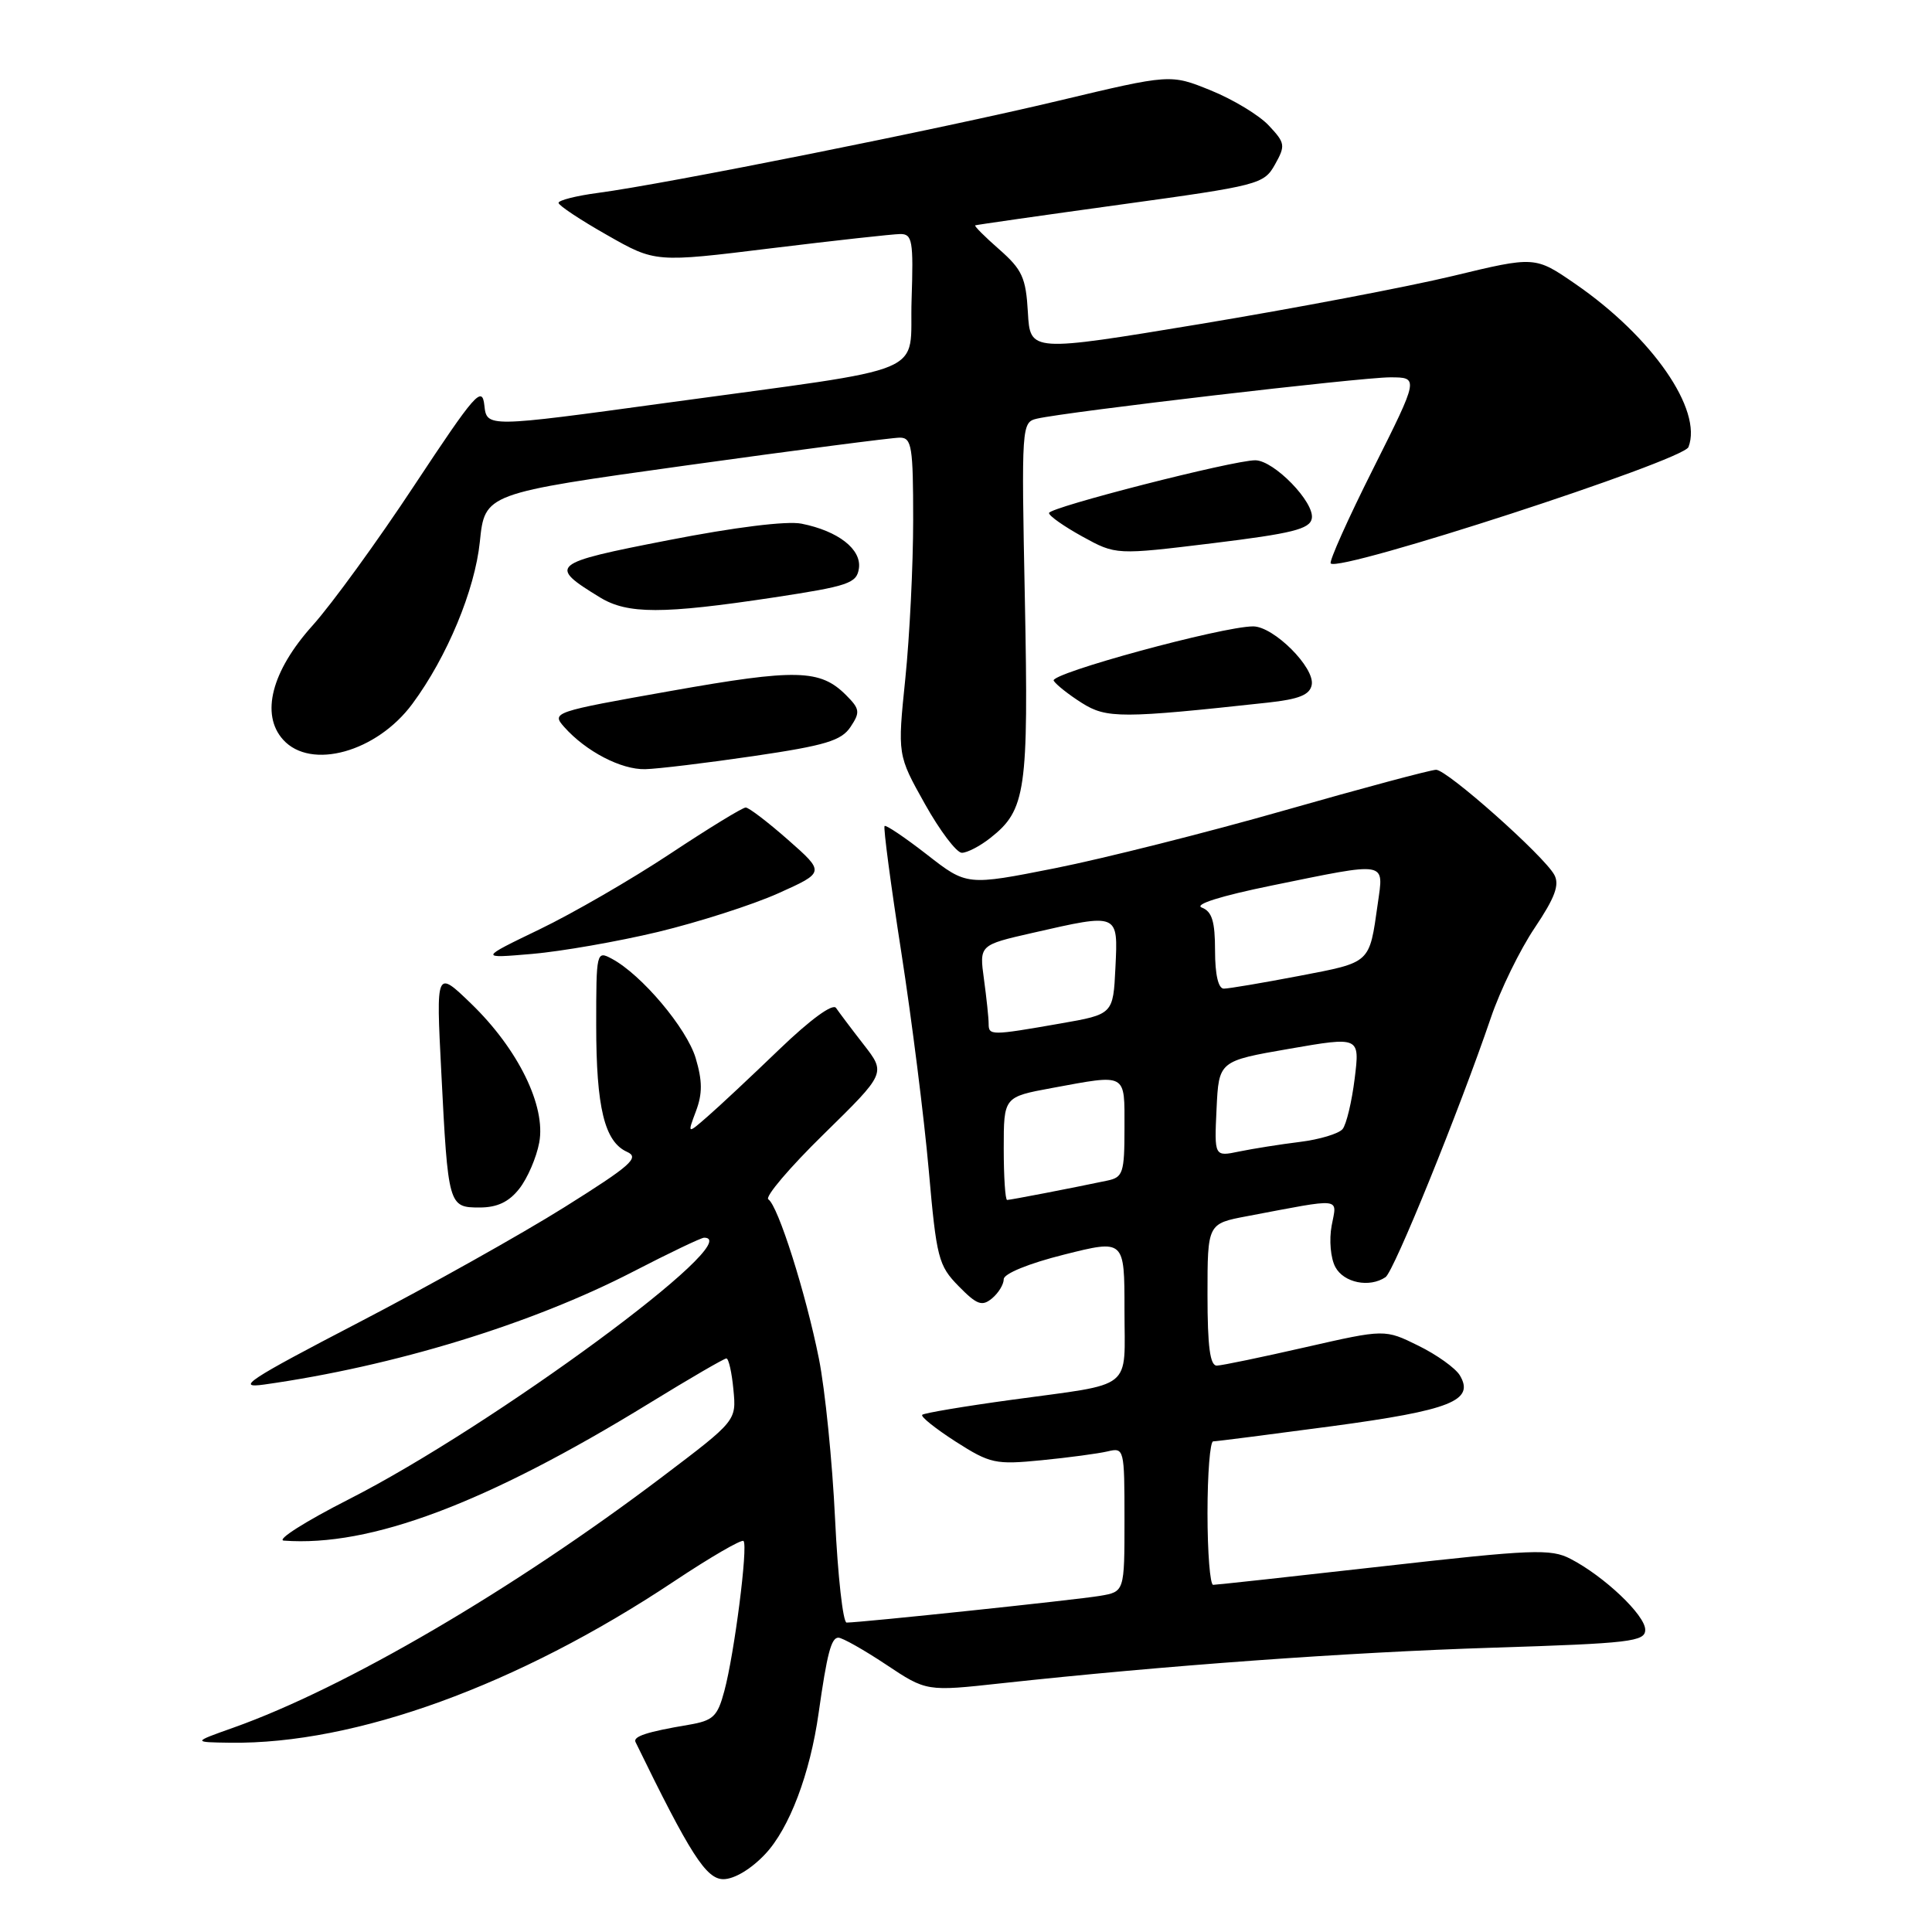 <?xml version="1.0" encoding="UTF-8" standalone="no"?>
<!DOCTYPE svg PUBLIC "-//W3C//DTD SVG 1.1//EN" "http://www.w3.org/Graphics/SVG/1.1/DTD/svg11.dtd" >
<svg xmlns="http://www.w3.org/2000/svg" xmlns:xlink="http://www.w3.org/1999/xlink" version="1.1" viewBox="0 0 256 256">
 <g >
 <path fill="currentColor"
d=" M 101.39 245.68 C 104.59 242.29 107.34 235.03 108.47 227.00 C 109.59 219.10 110.14 217.00 111.09 217.00 C 111.61 217.00 114.45 218.60 117.40 220.56 C 122.76 224.13 122.76 224.13 132.63 223.05 C 154.33 220.69 178.51 218.94 197.75 218.33 C 216.07 217.75 218.00 217.52 218.00 215.95 C 218.00 214.02 212.56 208.86 208.09 206.55 C 205.49 205.20 203.06 205.30 183.35 207.53 C 171.33 208.89 161.16 210.00 160.75 210.00 C 160.34 210.00 160.00 205.72 160.00 200.50 C 160.00 195.28 160.34 191.00 160.75 190.99 C 161.16 190.99 168.24 190.08 176.48 188.98 C 192.23 186.86 195.44 185.59 193.43 182.23 C 192.85 181.28 190.39 179.51 187.94 178.31 C 183.50 176.12 183.50 176.12 173.00 178.51 C 167.22 179.83 161.94 180.93 161.25 180.95 C 160.34 180.99 160.00 178.47 160.00 171.57 C 160.00 162.14 160.00 162.14 165.25 161.15 C 178.11 158.72 177.16 158.61 176.45 162.41 C 176.10 164.30 176.31 166.72 176.94 167.89 C 178.06 169.98 181.46 170.67 183.59 169.23 C 184.70 168.49 193.37 147.12 197.55 134.85 C 198.79 131.19 201.41 125.83 203.36 122.94 C 206.03 118.96 206.67 117.25 205.96 115.93 C 204.62 113.43 191.76 102.00 190.29 102.00 C 189.61 102.00 180.60 104.41 170.27 107.36 C 159.95 110.31 146.24 113.76 139.81 115.04 C 128.11 117.36 128.11 117.36 122.83 113.24 C 119.92 110.98 117.39 109.27 117.21 109.45 C 117.03 109.64 118.02 117.15 119.42 126.14 C 120.82 135.14 122.45 148.12 123.06 155.00 C 124.09 166.70 124.34 167.69 127.02 170.42 C 129.44 172.89 130.12 173.14 131.44 172.05 C 132.30 171.34 133.00 170.19 133.00 169.50 C 133.00 168.77 136.32 167.41 141.00 166.24 C 149.00 164.23 149.00 164.23 149.00 173.55 C 149.00 184.40 150.47 183.23 134.06 185.48 C 127.77 186.34 122.43 187.24 122.20 187.47 C 121.96 187.71 123.96 189.30 126.63 191.02 C 131.20 193.94 131.90 194.09 138.00 193.49 C 141.57 193.14 145.51 192.61 146.75 192.32 C 148.96 191.79 149.00 191.94 149.00 201.35 C 149.00 210.91 149.00 210.91 145.75 211.46 C 142.69 211.98 114.07 215.00 112.18 215.00 C 111.70 215.00 111.01 208.81 110.65 201.25 C 110.29 193.69 109.33 184.14 108.51 180.03 C 106.77 171.34 103.10 159.76 101.81 158.92 C 101.32 158.60 104.63 154.70 109.16 150.27 C 117.39 142.20 117.39 142.20 114.44 138.41 C 112.82 136.33 111.18 134.14 110.78 133.56 C 110.35 132.92 107.39 135.08 103.28 139.03 C 99.55 142.62 95.28 146.62 93.78 147.92 C 91.07 150.29 91.07 150.29 92.22 147.23 C 93.09 144.91 93.08 143.23 92.18 140.20 C 90.99 136.24 85.01 129.14 81.07 127.04 C 79.04 125.95 79.00 126.12 79.00 135.82 C 79.00 146.76 80.10 151.29 83.09 152.63 C 84.79 153.39 83.61 154.43 74.79 159.96 C 69.13 163.51 56.85 170.39 47.50 175.25 C 32.92 182.83 31.14 184.00 35.00 183.46 C 52.18 181.04 70.42 175.46 83.91 168.49 C 88.69 166.02 92.92 164.00 93.30 164.00 C 99.22 164.00 65.33 188.95 46.23 198.66 C 40.45 201.60 36.57 204.06 37.61 204.14 C 49.08 204.99 64.40 199.23 86.10 185.90 C 91.39 182.65 95.95 180.00 96.25 180.00 C 96.55 180.00 96.97 181.86 97.18 184.12 C 97.58 188.25 97.58 188.25 87.79 195.66 C 68.05 210.61 45.70 223.68 30.91 228.93 C 25.50 230.85 25.50 230.85 30.50 230.92 C 47.08 231.14 68.63 223.31 89.28 209.56 C 94.10 206.35 98.27 203.93 98.52 204.19 C 99.14 204.81 97.31 219.13 95.98 224.06 C 95.07 227.47 94.51 227.99 91.22 228.55 C 85.74 229.47 83.85 230.09 84.21 230.83 C 91.45 245.69 93.57 249.00 95.85 249.00 C 97.29 249.00 99.53 247.66 101.39 245.68 Z  M 68.81 157.51 C 69.89 156.14 71.08 153.39 71.45 151.40 C 72.36 146.57 68.66 139.02 62.44 133.00 C 57.78 128.50 57.78 128.50 58.47 142.00 C 59.37 159.79 59.43 160.00 63.54 160.00 C 65.88 160.00 67.43 159.27 68.81 157.51 Z  M 87.21 123.48 C 92.55 122.19 99.71 119.90 103.12 118.37 C 109.31 115.59 109.31 115.59 104.43 111.29 C 101.75 108.93 99.22 107.00 98.81 107.00 C 98.39 107.00 93.88 109.76 88.78 113.14 C 83.68 116.52 75.90 121.02 71.50 123.14 C 63.50 127.00 63.50 127.00 70.50 126.40 C 74.35 126.07 81.87 124.76 87.21 123.48 Z  M 131.23 111.03 C 135.94 107.33 136.30 104.81 135.80 79.45 C 135.34 56.28 135.36 55.95 137.42 55.47 C 141.35 54.56 180.34 50.00 184.18 50.00 C 188.02 50.00 188.02 50.00 181.95 62.11 C 178.61 68.76 176.08 74.41 176.33 74.66 C 177.52 75.85 223.03 61.04 223.73 59.24 C 225.64 54.32 218.93 44.64 208.74 37.62 C 203.40 33.94 203.40 33.94 192.50 36.57 C 186.51 38.01 171.46 40.87 159.05 42.93 C 136.50 46.66 136.50 46.66 136.20 41.39 C 135.94 36.80 135.45 35.73 132.42 33.06 C 130.50 31.38 129.06 29.94 129.22 29.86 C 129.37 29.79 138.03 28.55 148.46 27.11 C 166.84 24.58 167.47 24.42 168.94 21.80 C 170.35 19.28 170.30 18.95 168.12 16.63 C 166.84 15.26 163.38 13.17 160.44 11.98 C 155.10 9.81 155.10 9.81 140.30 13.34 C 124.76 17.06 88.18 24.38 79.24 25.56 C 76.36 25.94 74.00 26.54 74.01 26.88 C 74.01 27.22 76.90 29.14 80.43 31.14 C 86.83 34.79 86.83 34.79 102.17 32.90 C 110.60 31.87 118.31 31.02 119.29 31.01 C 120.89 31.00 121.05 31.90 120.79 39.72 C 120.45 50.00 124.09 48.47 88.16 53.40 C 64.50 56.64 64.50 56.64 64.18 53.71 C 63.89 51.06 62.97 52.11 54.93 64.27 C 50.03 71.70 43.94 80.08 41.41 82.89 C 35.98 88.93 34.50 94.68 37.52 98.02 C 41.19 102.08 49.93 99.65 54.65 93.25 C 59.24 87.05 62.92 78.19 63.58 71.80 C 64.24 65.39 64.24 65.39 90.87 61.68 C 105.52 59.64 118.29 57.98 119.25 57.99 C 120.81 58.00 121.00 59.19 121.00 68.89 C 121.00 74.89 120.53 84.34 119.96 89.91 C 118.92 100.04 118.92 100.04 122.55 106.52 C 124.54 110.08 126.75 113.00 127.45 113.00 C 128.15 113.00 129.86 112.12 131.23 111.03 Z  M 99.88 100.18 C 109.39 98.78 111.49 98.14 112.70 96.32 C 114.00 94.37 113.94 93.94 112.10 92.10 C 108.68 88.68 105.52 88.60 88.91 91.55 C 73.28 94.32 73.05 94.40 74.76 96.33 C 77.63 99.56 82.31 102.00 85.50 101.92 C 87.15 101.88 93.62 101.10 99.88 100.18 Z  M 167.99 93.10 C 172.14 92.65 173.56 92.07 173.81 90.75 C 174.25 88.47 168.77 83.00 166.05 83.00 C 161.96 83.00 139.03 89.25 139.62 90.20 C 139.95 90.73 141.63 92.06 143.36 93.15 C 146.62 95.21 148.64 95.21 167.99 93.10 Z  M 102.50 79.17 C 112.44 77.66 113.53 77.29 113.81 75.31 C 114.17 72.78 111.07 70.36 106.21 69.39 C 104.27 69.00 97.34 69.86 88.55 71.58 C 72.93 74.62 72.57 74.92 79.50 79.16 C 83.15 81.39 87.79 81.39 102.50 79.17 Z  M 173.82 68.71 C 174.23 66.58 168.81 61.00 166.33 60.99 C 163.42 60.98 139.00 67.23 139.00 67.98 C 139.00 68.36 141.00 69.76 143.43 71.10 C 147.87 73.54 147.87 73.54 160.68 71.98 C 171.21 70.69 173.55 70.11 173.82 68.71 Z  M 133.00 152.17 C 133.00 145.35 133.00 145.35 139.37 144.17 C 149.42 142.32 149.00 142.09 149.00 149.48 C 149.00 155.40 148.80 156.00 146.75 156.43 C 141.96 157.44 133.88 159.00 133.45 159.00 C 133.20 159.00 133.00 155.93 133.00 152.17 Z  M 161.20 146.93 C 161.50 140.59 161.50 140.59 170.84 138.97 C 180.19 137.35 180.19 137.35 179.50 142.93 C 179.12 145.99 178.40 149.00 177.90 149.61 C 177.39 150.22 174.85 150.99 172.24 151.31 C 169.63 151.63 166.01 152.21 164.20 152.58 C 160.90 153.27 160.90 153.27 161.20 146.93 Z  M 131.00 135.64 C 131.00 134.89 130.72 132.24 130.38 129.75 C 129.76 125.22 129.76 125.22 136.83 123.61 C 148.28 121.00 148.15 120.95 147.80 128.20 C 147.50 134.40 147.50 134.40 140.50 135.62 C 131.29 137.23 131.00 137.23 131.00 135.64 Z  M 161.00 125.97 C 161.00 122.10 160.60 120.78 159.25 120.26 C 158.17 119.85 161.70 118.73 168.50 117.34 C 184.03 114.17 183.36 114.05 182.56 119.75 C 181.43 127.73 181.70 127.48 172.16 129.31 C 167.30 130.24 162.80 131.00 162.16 131.00 C 161.43 131.00 161.00 129.13 161.00 125.97 Z "/>
</g>
</svg>
